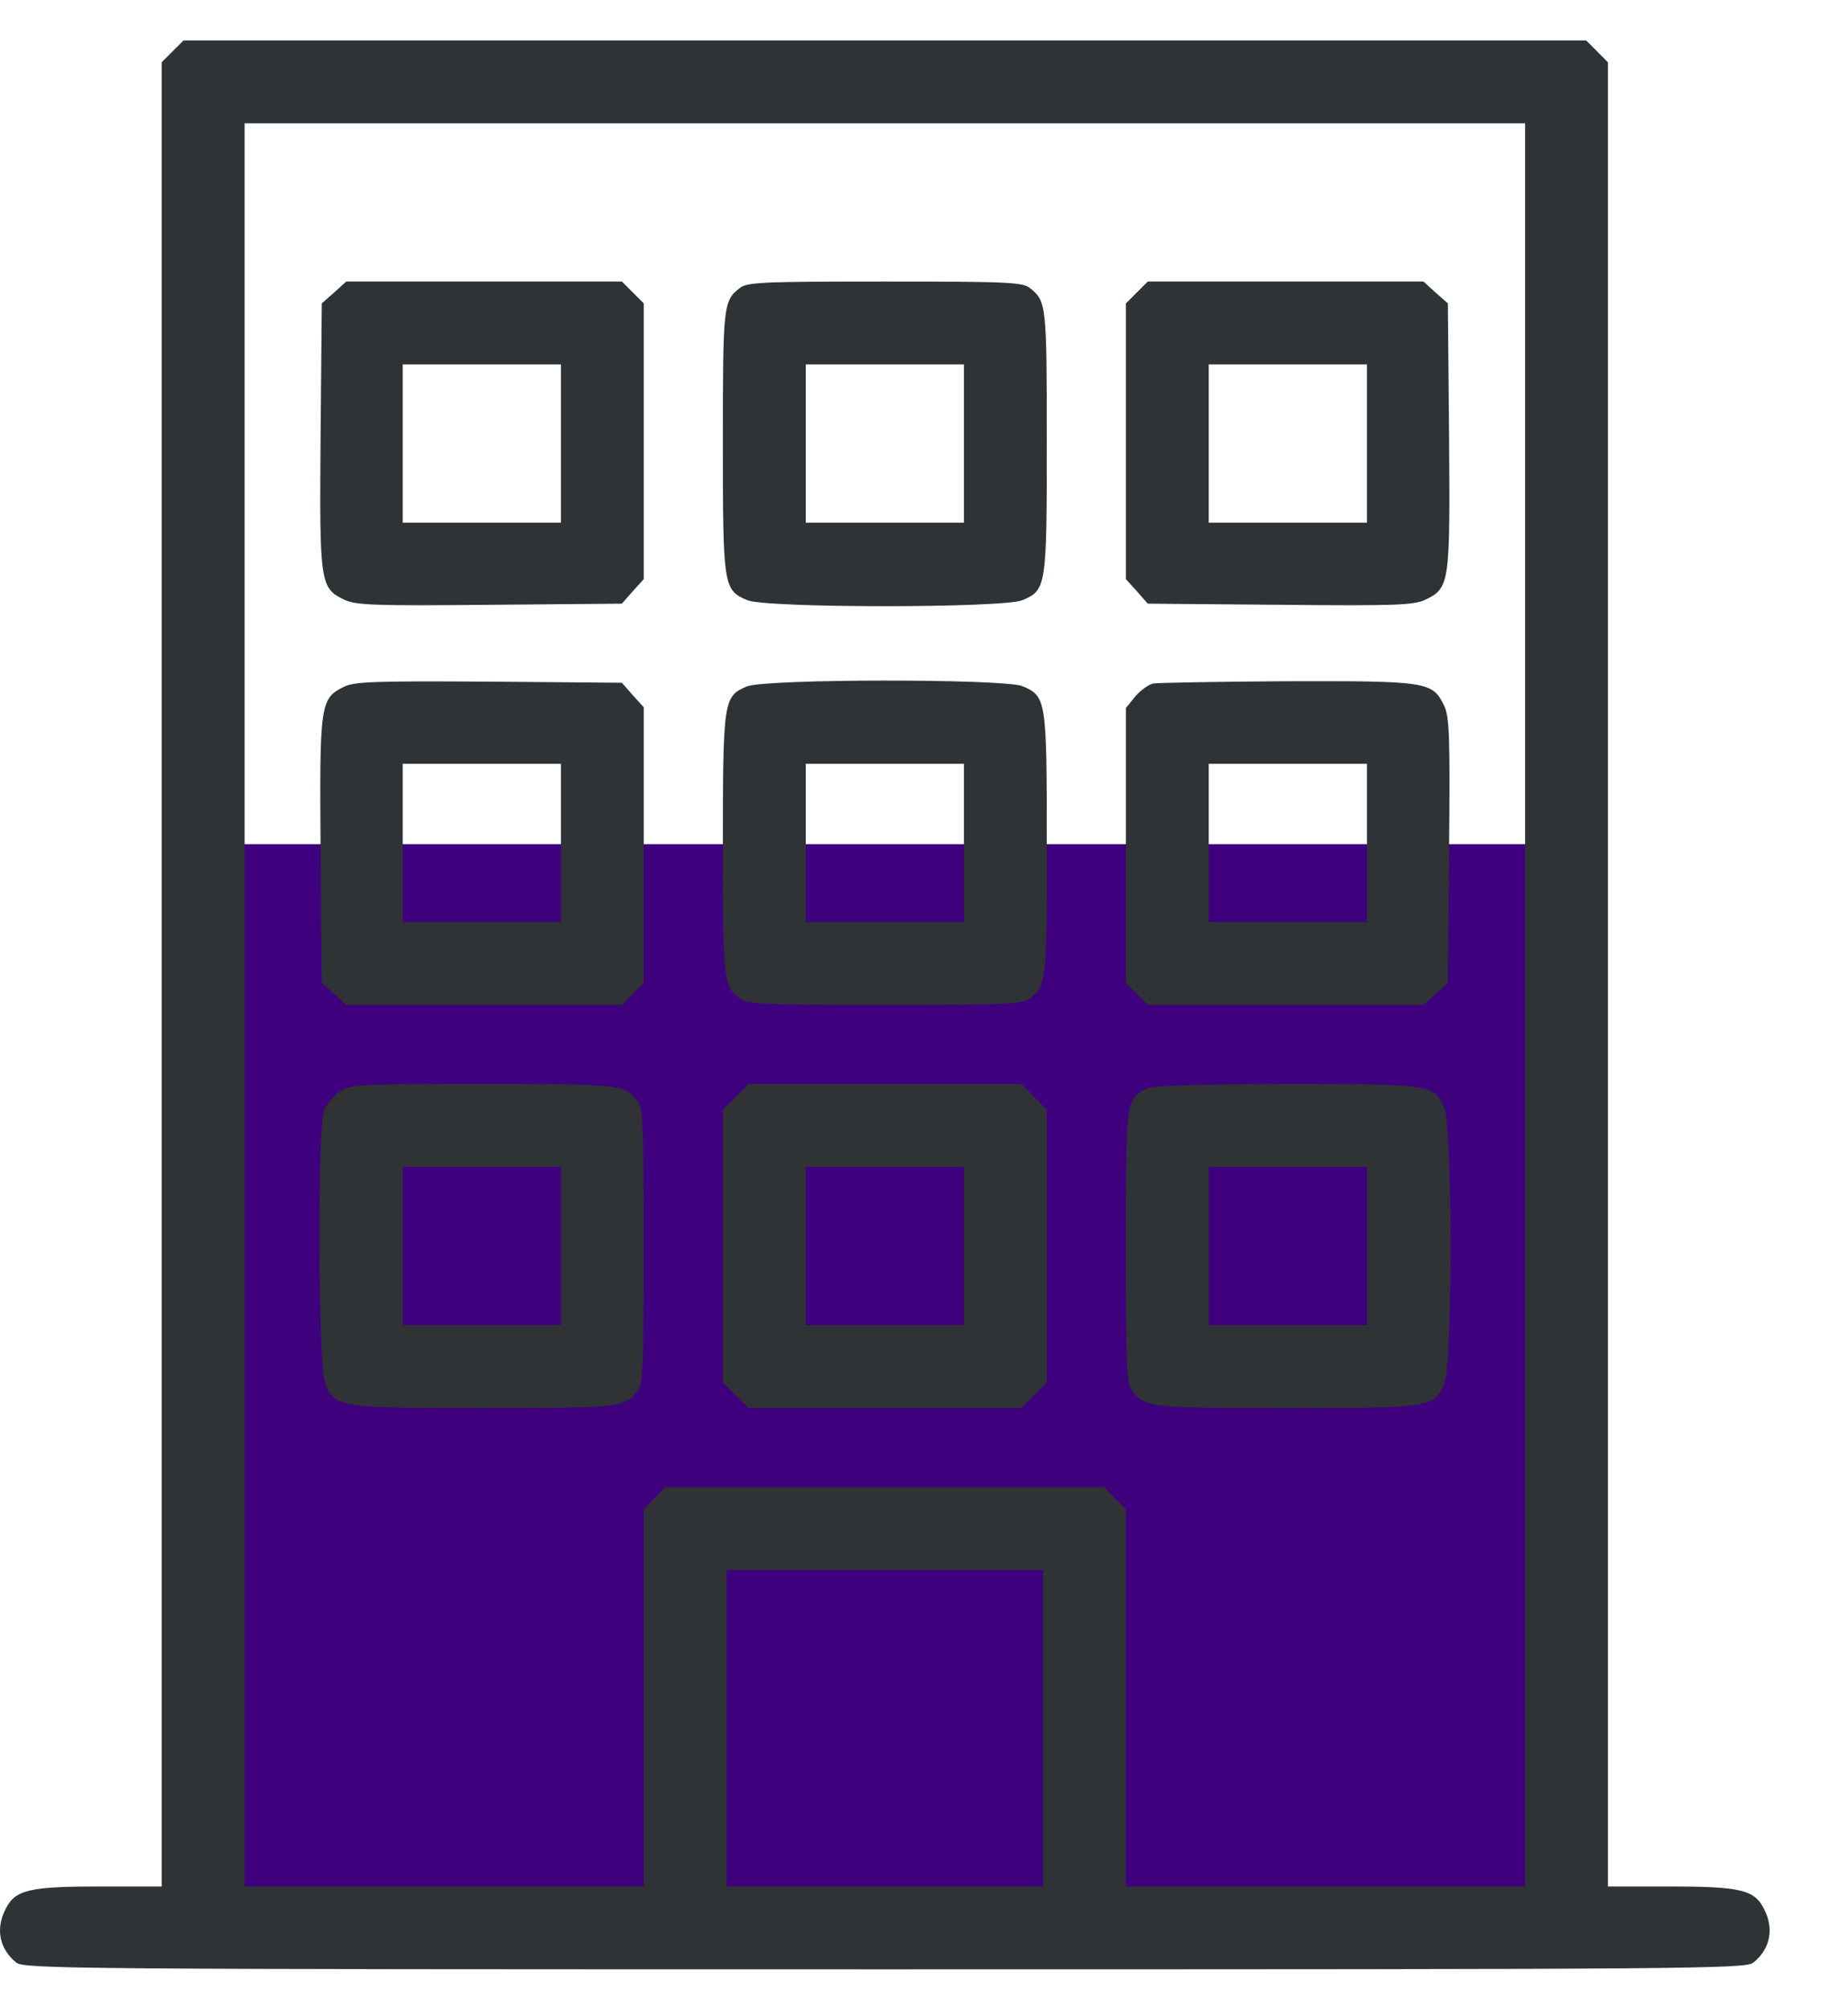 <svg width="23" height="25" viewBox="0 0 23 25" fill="none" xmlns="http://www.w3.org/2000/svg">
<rect x="3" y="10.503" width="16" height="13" fill="#3E007C"/>
<path d="M2.148 0.639L2.012 0.775V12.123V23.472H1.239C0.367 23.472 0.189 23.514 0.072 23.748C-0.059 23.997 -0.008 24.25 0.203 24.419C0.297 24.498 0.934 24.503 11.012 24.503C21.09 24.503 21.728 24.498 21.822 24.419C22.033 24.25 22.084 23.997 21.953 23.748C21.836 23.514 21.658 23.472 20.786 23.472H20.012V12.123V0.775L19.877 0.639L19.741 0.503H11.012H2.284L2.148 0.639ZM18.981 12.503V23.472H16.497H14.012V21.123V18.775L13.877 18.639L13.741 18.503H11.012H8.284L8.148 18.639L8.012 18.775V21.123V23.472H5.528H3.044V12.503V1.534H11.012H18.981V12.503ZM12.981 21.503V23.472H11.012H9.044V21.503V19.534H11.012H12.981V21.503Z" fill="#303335"/>
<path d="M4.159 3.639L4.005 3.775L3.99 5.42C3.976 7.262 3.981 7.318 4.29 7.464C4.431 7.529 4.656 7.539 6.095 7.525L7.74 7.511L7.876 7.356L8.012 7.206V5.49V3.775L7.876 3.639L7.74 3.503H6.025H4.309L4.159 3.639ZM6.981 5.518V6.503H5.997H5.012V5.518V4.534H5.997H6.981V5.518Z" fill="#303335"/>
<path d="M9.203 3.587C9.002 3.746 8.997 3.807 8.997 5.495C8.997 7.299 9.002 7.342 9.302 7.468C9.536 7.567 12.489 7.567 12.724 7.468C13.024 7.342 13.028 7.299 13.028 5.495C13.028 3.807 13.024 3.746 12.822 3.587C12.733 3.512 12.564 3.503 11.013 3.503C9.461 3.503 9.292 3.512 9.203 3.587ZM11.997 5.518V6.503H11.013H10.028V5.518V4.534H11.013H11.997V5.518Z" fill="#303335"/>
<path d="M14.149 3.639L14.013 3.775V5.49V7.206L14.149 7.356L14.285 7.511L15.93 7.525C17.369 7.539 17.594 7.529 17.735 7.464C18.044 7.318 18.049 7.262 18.035 5.42L18.02 3.775L17.866 3.639L17.716 3.503H16H14.285L14.149 3.639ZM17.013 5.518V6.503H16.028H15.044V5.518V4.534H16.028H17.013V5.518Z" fill="#303335"/>
<path d="M4.276 8.547C3.986 8.692 3.976 8.758 3.99 10.586L4.004 12.231L4.159 12.367L4.309 12.503H6.025H7.74L7.876 12.367L8.012 12.231V10.515V8.8L7.876 8.65L7.74 8.495L6.081 8.481C4.646 8.472 4.407 8.481 4.276 8.547ZM6.981 10.487V11.472H5.996H5.012V10.487V9.503H5.996H6.981V10.487Z" fill="#303335"/>
<path d="M9.292 8.542C9.006 8.664 8.997 8.715 8.997 10.511C8.997 12.198 9.002 12.259 9.203 12.419C9.292 12.494 9.461 12.503 11.013 12.503C12.564 12.503 12.733 12.494 12.822 12.419C13.024 12.259 13.028 12.198 13.028 10.511C13.028 8.706 13.024 8.664 12.724 8.537C12.494 8.444 9.513 8.444 9.292 8.542ZM11.997 10.487V11.472H11.013H10.028V10.487V9.503H11.013H11.997V10.487Z" fill="#303335"/>
<path d="M14.355 8.504C14.299 8.514 14.195 8.589 14.13 8.664L14.013 8.809V10.52V12.231L14.149 12.367L14.285 12.503H16H17.716L17.866 12.367L18.02 12.231L18.035 10.586C18.049 9.147 18.039 8.922 17.974 8.781C17.828 8.481 17.772 8.472 16.019 8.476C15.161 8.481 14.411 8.495 14.355 8.504ZM17.013 10.487V11.472H16.028H15.044V10.487V9.503H16.028H17.013V10.487Z" fill="#303335"/>
<path d="M4.234 13.576C4.154 13.628 4.065 13.736 4.032 13.82C3.948 14.059 3.962 17.008 4.046 17.214C4.173 17.514 4.215 17.519 6.02 17.519C7.707 17.519 7.768 17.514 7.928 17.312C8.003 17.223 8.012 17.055 8.012 15.503C8.012 13.951 8.003 13.783 7.928 13.694C7.768 13.492 7.707 13.487 6.01 13.487C4.492 13.487 4.37 13.492 4.234 13.576ZM6.981 15.503V16.487H5.996H5.012V15.503V14.519H5.996H6.981V15.503Z" fill="#303335"/>
<path d="M9.156 13.647L8.997 13.806V15.503V17.2L9.156 17.359L9.316 17.519H11.013H12.71L12.869 17.359L13.028 17.2V15.503V13.806L12.869 13.647L12.71 13.487H11.013H9.316L9.156 13.647ZM11.997 15.503V16.487H11.013H10.028V15.503V14.519H11.013H11.997V15.503Z" fill="#303335"/>
<path d="M14.271 13.544C14.013 13.684 14.013 13.651 14.013 15.503C14.013 17.055 14.022 17.223 14.097 17.312C14.256 17.514 14.317 17.519 16.005 17.519C17.81 17.519 17.852 17.514 17.978 17.214C18.077 16.98 18.077 14.026 17.978 13.792C17.852 13.492 17.814 13.487 15.995 13.487C14.899 13.492 14.331 13.506 14.271 13.544ZM17.013 15.503V16.487H16.028H15.044V15.503V14.519H16.028H17.013V15.503Z" fill="#303335"/>
</svg>
